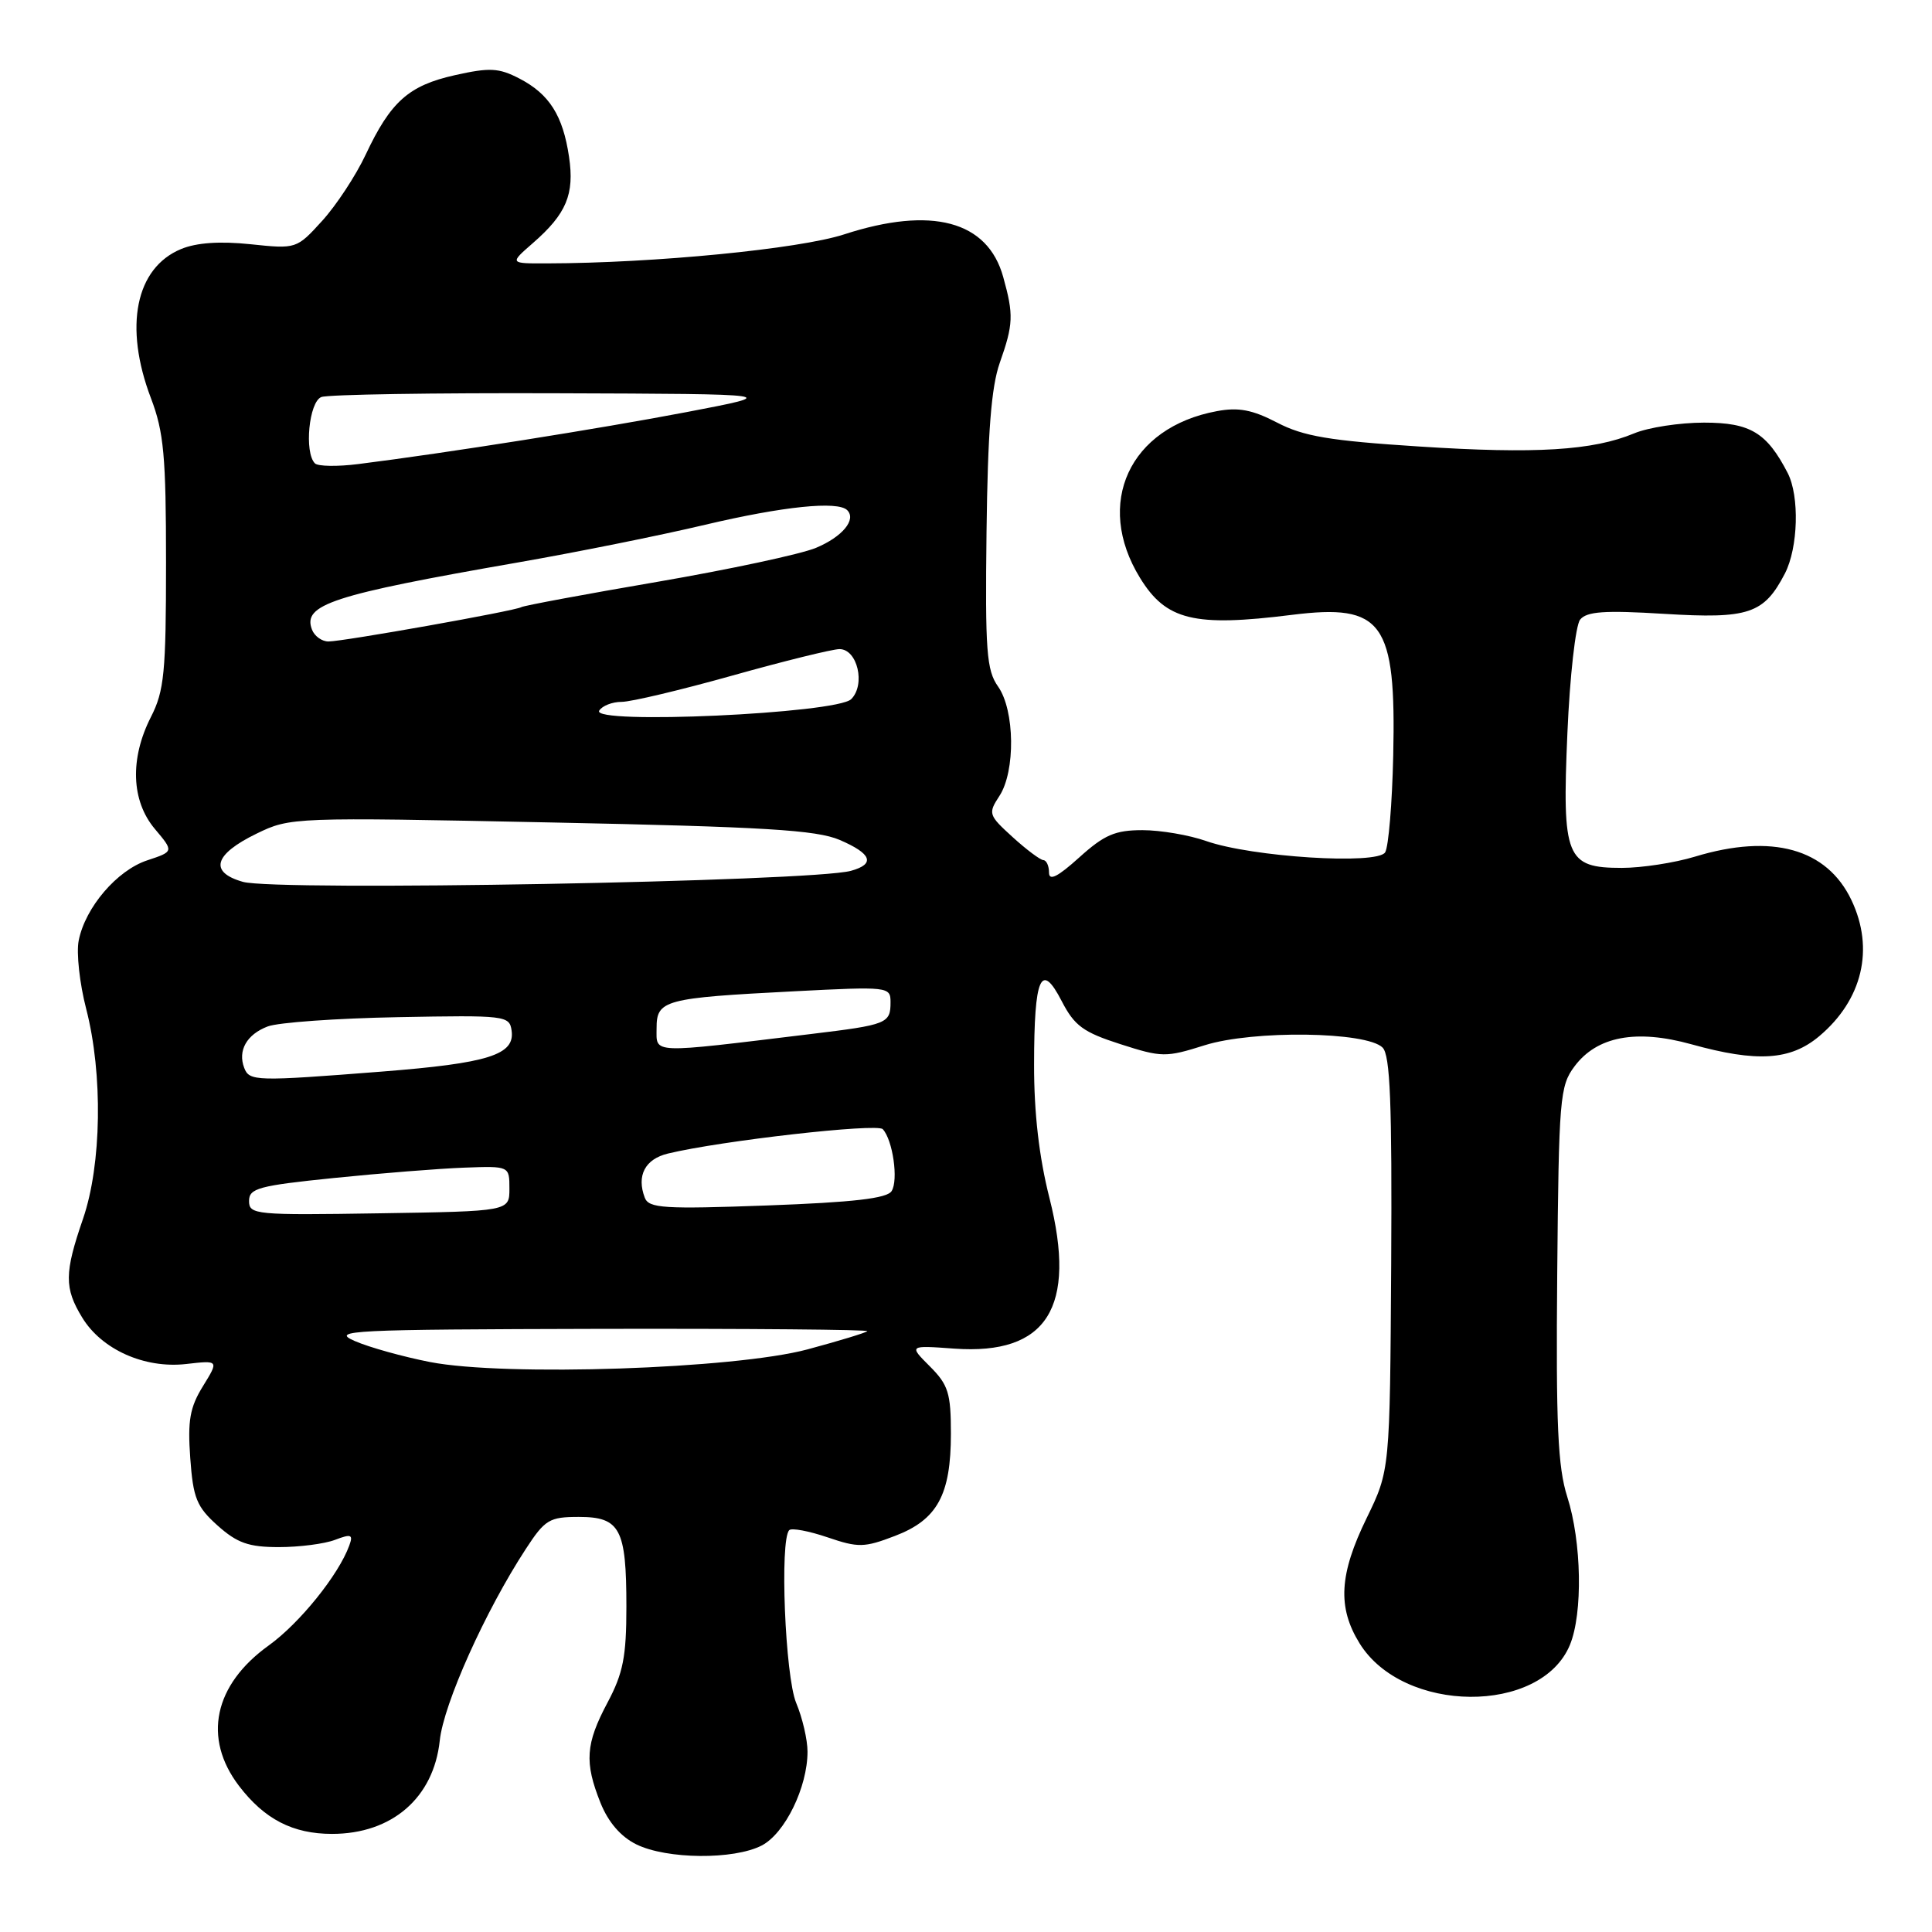 <?xml version="1.0" encoding="UTF-8" standalone="no"?>
<!DOCTYPE svg PUBLIC "-//W3C//DTD SVG 1.1//EN" "http://www.w3.org/Graphics/SVG/1.1/DTD/svg11.dtd" >
<svg xmlns="http://www.w3.org/2000/svg" xmlns:xlink="http://www.w3.org/1999/xlink" version="1.1" viewBox="0 0 256 256">
 <g >
 <path fill="currentColor"
d=" M 100.93 244.54 C 104.01 242.94 107.00 236.82 107.00 232.10 C 107.00 230.53 106.33 227.63 105.50 225.65 C 104.03 222.13 103.30 204.03 104.58 202.75 C 104.90 202.44 107.17 202.86 109.64 203.70 C 113.72 205.09 114.51 205.08 118.58 203.52 C 124.20 201.38 126.00 198.09 126.00 189.97 C 126.00 184.60 125.66 183.50 123.21 181.05 C 120.42 178.26 120.42 178.26 126.46 178.70 C 138.73 179.57 142.72 173.25 139.06 158.75 C 137.68 153.32 137.01 147.45 137.02 141.06 C 137.03 129.40 137.94 127.33 140.69 132.67 C 142.37 135.92 143.54 136.78 148.44 138.35 C 153.94 140.12 154.47 140.13 159.63 138.50 C 166.06 136.48 181.08 136.68 183.20 138.81 C 184.21 139.82 184.46 146.19 184.34 167.47 C 184.17 194.82 184.17 194.82 181.09 201.15 C 177.45 208.60 177.20 212.98 180.15 217.75 C 185.93 227.10 204.18 227.23 208.02 217.96 C 209.75 213.78 209.58 204.30 207.67 198.33 C 206.42 194.42 206.16 188.78 206.34 168.78 C 206.55 145.54 206.68 143.90 208.63 141.30 C 211.60 137.32 216.79 136.34 224.11 138.37 C 232.82 140.79 237.24 140.51 241.06 137.30 C 246.79 132.48 248.39 125.72 245.33 119.28 C 242.08 112.44 234.80 110.41 224.59 113.51 C 221.89 114.33 217.53 115.00 214.90 115.00 C 207.51 115.00 206.97 113.66 207.69 97.10 C 208.01 89.62 208.77 82.88 209.37 82.11 C 210.24 81.02 212.59 80.85 220.54 81.34 C 231.72 82.02 233.73 81.35 236.51 75.99 C 238.27 72.57 238.46 65.76 236.88 62.68 C 234.11 57.32 231.93 56.00 225.79 56.00 C 222.57 56.00 218.41 56.64 216.54 57.42 C 211.08 59.70 203.47 60.17 187.99 59.16 C 176.17 58.40 172.70 57.81 169.23 56.00 C 165.96 54.30 164.11 53.94 161.24 54.48 C 149.65 56.62 145.00 66.71 151.05 76.56 C 154.51 82.20 158.21 83.10 171.20 81.47 C 183.24 79.97 185.00 82.41 184.61 100.11 C 184.47 106.44 183.99 112.21 183.54 112.94 C 182.50 114.62 165.85 113.56 159.82 111.44 C 157.58 110.65 153.78 110.00 151.38 110.00 C 147.76 110.00 146.32 110.62 143.00 113.62 C 140.14 116.20 139.00 116.77 139.00 115.62 C 139.00 114.73 138.66 113.99 138.25 113.97 C 137.84 113.95 136.00 112.58 134.17 110.91 C 130.98 108.01 130.91 107.79 132.42 105.48 C 134.57 102.21 134.47 94.11 132.25 90.97 C 130.72 88.81 130.53 86.26 130.72 70.47 C 130.88 57.29 131.35 51.27 132.47 48.09 C 134.28 42.96 134.33 41.73 132.93 36.70 C 130.87 29.26 123.46 27.28 111.84 31.06 C 105.90 32.99 86.68 34.87 72.50 34.90 C 67.50 34.92 67.50 34.92 70.61 32.21 C 75.05 28.34 76.14 25.75 75.40 20.78 C 74.59 15.30 72.78 12.45 68.81 10.40 C 66.09 8.99 64.88 8.93 60.28 9.96 C 54.15 11.33 51.76 13.46 48.45 20.50 C 47.16 23.25 44.57 27.19 42.70 29.25 C 39.30 32.99 39.27 33.00 33.18 32.36 C 29.14 31.94 26.04 32.15 23.99 33.00 C 17.96 35.50 16.39 43.27 20.00 52.76 C 21.71 57.25 22.00 60.44 22.00 74.55 C 22.00 89.11 21.76 91.55 20.00 95.00 C 17.19 100.52 17.38 106.11 20.52 109.84 C 23.04 112.83 23.04 112.83 19.51 114.00 C 15.51 115.32 11.30 120.23 10.43 124.62 C 10.10 126.25 10.55 130.32 11.42 133.68 C 13.65 142.31 13.47 154.31 11.00 161.50 C 8.52 168.69 8.51 170.68 10.89 174.58 C 13.47 178.82 19.14 181.36 24.65 180.74 C 29.01 180.24 29.01 180.24 26.89 183.68 C 25.16 186.48 24.85 188.23 25.21 193.20 C 25.59 198.52 26.06 199.66 28.84 202.15 C 31.43 204.46 32.95 205.00 36.95 205.00 C 39.66 205.00 43.00 204.57 44.39 204.04 C 46.54 203.22 46.82 203.33 46.28 204.79 C 44.87 208.68 39.70 215.09 35.61 218.03 C 28.34 223.25 26.84 230.30 31.66 236.63 C 35.04 241.06 38.80 243.00 44.00 243.00 C 51.94 243.00 57.46 238.22 58.27 230.64 C 58.78 225.76 64.32 213.44 69.67 205.25 C 72.21 201.35 72.80 201.00 76.69 201.00 C 82.17 201.00 83.00 202.56 83.00 212.88 C 83.00 219.51 82.57 221.71 80.50 225.60 C 77.59 231.07 77.42 233.51 79.57 238.89 C 80.60 241.45 82.25 243.37 84.32 244.39 C 88.34 246.37 97.23 246.45 100.93 244.54 Z  M 57.00 180.48 C 53.42 179.78 48.92 178.53 47.00 177.69 C 43.77 176.28 46.32 176.16 79.42 176.08 C 99.17 176.04 115.15 176.18 114.92 176.39 C 114.69 176.61 111.12 177.69 107.00 178.80 C 97.35 181.39 66.96 182.41 57.00 180.48 Z  M 33.00 159.14 C 33.00 157.45 34.26 157.11 44.25 156.09 C 50.44 155.46 58.20 154.84 61.50 154.72 C 67.50 154.50 67.50 154.50 67.50 157.50 C 67.50 160.50 67.50 160.50 50.25 160.77 C 33.86 161.03 33.00 160.95 33.00 159.14 Z  M 85.44 158.71 C 84.32 155.78 85.47 153.58 88.51 152.85 C 95.57 151.15 116.21 148.81 116.97 149.62 C 118.30 151.05 119.07 156.39 118.14 157.83 C 117.52 158.80 113.06 159.31 101.67 159.73 C 87.97 160.23 85.98 160.10 85.44 158.71 Z  M 32.36 141.50 C 31.48 139.20 32.69 137.07 35.47 136.01 C 36.86 135.48 44.63 134.93 52.75 134.78 C 66.98 134.51 67.51 134.57 67.79 136.56 C 68.25 139.77 64.73 140.88 50.60 141.99 C 33.88 143.30 33.04 143.28 32.36 141.50 Z  M 87.00 136.26 C 87.00 132.50 87.97 132.24 105.25 131.35 C 117.73 130.71 118.00 130.74 118.00 132.79 C 118.00 135.62 117.58 135.79 107.39 137.02 C 85.97 139.62 87.00 139.66 87.00 136.26 Z  M 32.19 116.85 C 27.67 115.57 28.34 113.21 34.00 110.46 C 38.46 108.29 38.83 108.28 73.00 108.98 C 101.30 109.56 108.17 109.98 111.25 111.29 C 115.52 113.12 116.02 114.49 112.75 115.39 C 107.56 116.82 36.62 118.11 32.19 116.85 Z  M 79.40 94.16 C 79.80 93.52 81.13 93.00 82.37 93.00 C 83.61 93.00 90.22 91.43 97.06 89.51 C 103.90 87.59 110.28 86.02 111.23 86.01 C 113.61 86.00 114.72 90.71 112.79 92.64 C 110.88 94.55 78.24 96.04 79.40 94.16 Z  M 41.34 83.43 C 40.06 80.11 43.96 78.83 68.62 74.53 C 76.38 73.18 87.56 70.93 93.45 69.53 C 103.79 67.09 111.01 66.35 112.26 67.60 C 113.51 68.85 111.62 71.13 108.13 72.59 C 106.13 73.43 96.66 75.45 87.08 77.10 C 77.50 78.74 69.40 80.25 69.08 80.45 C 68.29 80.94 45.48 85.00 43.52 85.00 C 42.65 85.00 41.67 84.29 41.34 83.43 Z  M 41.73 61.40 C 40.29 59.96 40.94 53.24 42.58 52.61 C 43.45 52.27 57.51 52.05 73.83 52.11 C 103.50 52.21 103.50 52.21 91.00 54.60 C 79.37 56.82 59.19 60.02 47.48 61.49 C 44.72 61.84 42.13 61.80 41.73 61.40 Z "/>
</g>
</svg>